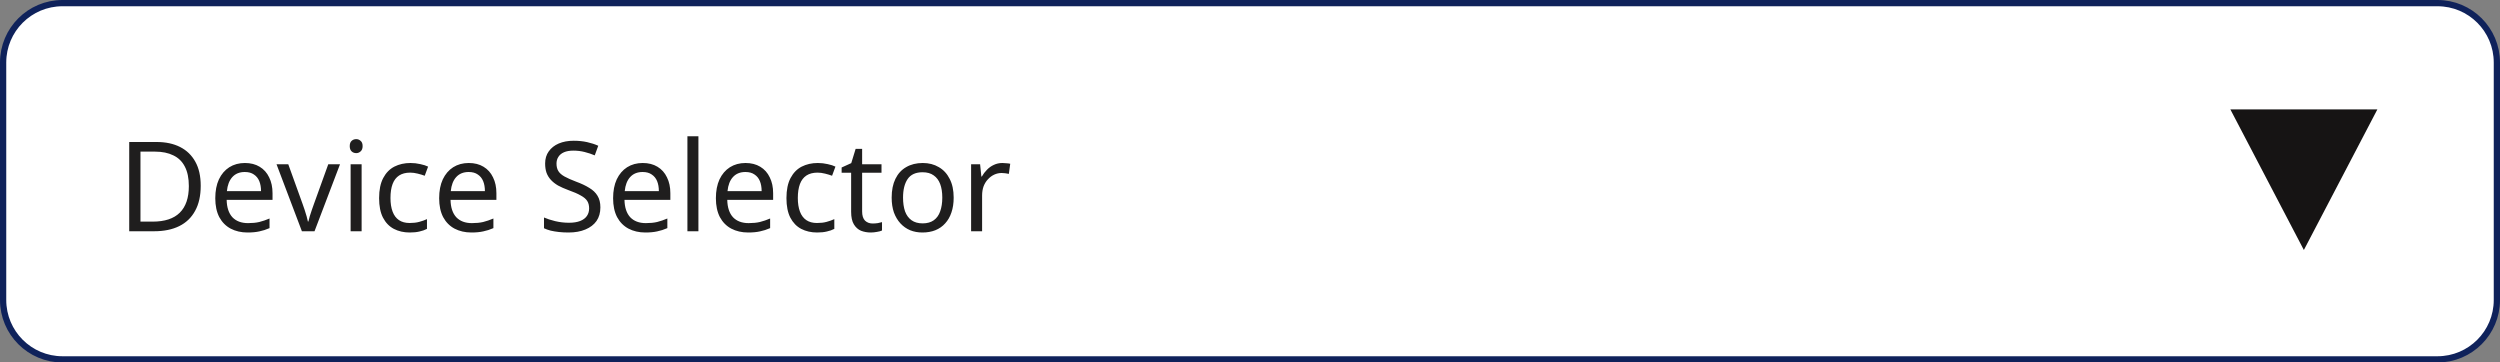 <svg xmlns="http://www.w3.org/2000/svg" width="100%" height="100%" viewBox="0 0 400 58" fill="none">
<rect x="0" y="0" width="400" height="58" fill="#808080" stroke="none"/>
<path d="M10 0.5H390C395.247 0.5 399.5 4.753 399.5 10V48C399.5 53.247 395.247 57.5 390 57.5H10C4.753 57.5 0.5 53.247 0.5 48V10C0.5 4.753 4.753 0.5 10 0.5Z" fill="white" stroke="#0F225B"/>
<path d="M32.115 29.72C32.115 31.32 31.815 32.66 31.215 33.74C30.629 34.82 29.782 35.633 28.675 36.18C27.569 36.727 26.229 37 24.655 37H20.675V22.72H25.075C26.515 22.72 27.762 22.987 28.815 23.52C29.869 24.053 30.682 24.84 31.255 25.88C31.829 26.907 32.115 28.187 32.115 29.72ZM30.215 29.78C30.215 28.513 30.002 27.473 29.575 26.66C29.162 25.847 28.549 25.247 27.735 24.86C26.935 24.46 25.962 24.26 24.815 24.26H22.475V35.46H24.415C26.349 35.46 27.795 34.987 28.755 34.04C29.729 33.08 30.215 31.66 30.215 29.78ZM39.185 26.08C40.105 26.08 40.891 26.28 41.545 26.68C42.211 27.08 42.718 27.647 43.065 28.38C43.425 29.1 43.605 29.947 43.605 30.92V31.98H36.265C36.291 33.193 36.598 34.12 37.185 34.76C37.785 35.387 38.618 35.7 39.685 35.7C40.365 35.7 40.965 35.64 41.485 35.52C42.018 35.387 42.565 35.2 43.125 34.96V36.5C42.578 36.74 42.038 36.913 41.505 37.02C40.971 37.14 40.338 37.2 39.605 37.2C38.591 37.2 37.691 36.993 36.905 36.58C36.131 36.167 35.525 35.553 35.085 34.74C34.658 33.913 34.445 32.907 34.445 31.72C34.445 30.547 34.638 29.54 35.025 28.7C35.425 27.86 35.978 27.213 36.685 26.76C37.405 26.307 38.238 26.08 39.185 26.08ZM39.165 27.52C38.325 27.52 37.658 27.793 37.165 28.34C36.685 28.873 36.398 29.62 36.305 30.58H41.765C41.765 29.967 41.671 29.433 41.485 28.98C41.298 28.527 41.011 28.173 40.625 27.92C40.251 27.653 39.765 27.52 39.165 27.52ZM48.303 37L44.243 26.28H46.123L48.403 32.6C48.51 32.893 48.623 33.22 48.743 33.58C48.863 33.94 48.97 34.287 49.063 34.62C49.157 34.94 49.223 35.213 49.263 35.44H49.343C49.397 35.213 49.47 34.933 49.563 34.6C49.67 34.267 49.783 33.92 49.903 33.56C50.036 33.2 50.15 32.88 50.243 32.6L52.523 26.28H54.403L50.323 37H48.303ZM57.859 26.28V37H56.099V26.28H57.859ZM56.999 22.26C57.266 22.26 57.499 22.353 57.699 22.54C57.913 22.713 58.019 22.993 58.019 23.38C58.019 23.753 57.913 24.033 57.699 24.22C57.499 24.407 57.266 24.5 56.999 24.5C56.706 24.5 56.459 24.407 56.259 24.22C56.059 24.033 55.959 23.753 55.959 23.38C55.959 22.993 56.059 22.713 56.259 22.54C56.459 22.353 56.706 22.26 56.999 22.26ZM65.556 37.2C64.609 37.2 63.762 37.007 63.016 36.62C62.282 36.233 61.702 35.633 61.276 34.82C60.862 34.007 60.656 32.967 60.656 31.7C60.656 30.38 60.876 29.307 61.316 28.48C61.756 27.653 62.349 27.047 63.096 26.66C63.856 26.273 64.716 26.08 65.676 26.08C66.222 26.08 66.749 26.14 67.256 26.26C67.762 26.367 68.176 26.5 68.496 26.66L67.956 28.12C67.636 28 67.262 27.887 66.836 27.78C66.409 27.673 66.009 27.62 65.636 27.62C64.916 27.62 64.322 27.773 63.856 28.08C63.389 28.387 63.042 28.84 62.816 29.44C62.589 30.04 62.476 30.787 62.476 31.68C62.476 32.533 62.589 33.26 62.816 33.86C63.042 34.46 63.382 34.913 63.836 35.22C64.289 35.527 64.856 35.68 65.536 35.68C66.122 35.68 66.636 35.62 67.076 35.5C67.529 35.38 67.942 35.233 68.316 35.06V36.62C67.956 36.807 67.556 36.947 67.116 37.04C66.689 37.147 66.169 37.2 65.556 37.2ZM75.005 26.08C75.925 26.08 76.712 26.28 77.365 26.68C78.032 27.08 78.538 27.647 78.885 28.38C79.245 29.1 79.425 29.947 79.425 30.92V31.98H72.085C72.112 33.193 72.418 34.12 73.005 34.76C73.605 35.387 74.438 35.7 75.505 35.7C76.185 35.7 76.785 35.64 77.305 35.52C77.838 35.387 78.385 35.2 78.945 34.96V36.5C78.398 36.74 77.858 36.913 77.325 37.02C76.792 37.14 76.158 37.2 75.425 37.2C74.412 37.2 73.512 36.993 72.725 36.58C71.952 36.167 71.345 35.553 70.905 34.74C70.478 33.913 70.265 32.907 70.265 31.72C70.265 30.547 70.458 29.54 70.845 28.7C71.245 27.86 71.798 27.213 72.505 26.76C73.225 26.307 74.058 26.08 75.005 26.08ZM74.985 27.52C74.145 27.52 73.478 27.793 72.985 28.34C72.505 28.873 72.218 29.62 72.125 30.58H77.585C77.585 29.967 77.492 29.433 77.305 28.98C77.118 28.527 76.832 28.173 76.445 27.92C76.072 27.653 75.585 27.52 74.985 27.52ZM96.061 33.18C96.061 34.033 95.854 34.76 95.441 35.36C95.027 35.947 94.434 36.4 93.66 36.72C92.9 37.04 92.001 37.2 90.96 37.2C90.427 37.2 89.914 37.173 89.421 37.12C88.941 37.067 88.501 36.993 88.1 36.9C87.701 36.793 87.347 36.667 87.04 36.52V34.8C87.52 35.013 88.114 35.207 88.82 35.38C89.54 35.553 90.281 35.64 91.04 35.64C91.747 35.64 92.341 35.547 92.82 35.36C93.3 35.173 93.66 34.907 93.9 34.56C94.141 34.213 94.26 33.807 94.26 33.34C94.26 32.873 94.16 32.48 93.96 32.16C93.76 31.84 93.414 31.547 92.921 31.28C92.441 31 91.767 30.707 90.9 30.4C90.287 30.173 89.747 29.933 89.281 29.68C88.827 29.413 88.447 29.113 88.141 28.78C87.834 28.447 87.6 28.067 87.441 27.64C87.294 27.213 87.221 26.72 87.221 26.16C87.221 25.4 87.414 24.753 87.8 24.22C88.187 23.673 88.721 23.253 89.4 22.96C90.094 22.667 90.887 22.52 91.781 22.52C92.567 22.52 93.287 22.593 93.941 22.74C94.594 22.887 95.187 23.08 95.721 23.32L95.16 24.86C94.667 24.647 94.127 24.467 93.54 24.32C92.967 24.173 92.367 24.1 91.74 24.1C91.141 24.1 90.641 24.187 90.24 24.36C89.841 24.533 89.54 24.78 89.341 25.1C89.141 25.407 89.04 25.767 89.04 26.18C89.04 26.66 89.141 27.06 89.341 27.38C89.54 27.7 89.867 27.987 90.32 28.24C90.774 28.493 91.387 28.767 92.16 29.06C93.001 29.367 93.707 29.7 94.281 30.06C94.867 30.407 95.307 30.827 95.6 31.32C95.907 31.813 96.061 32.433 96.061 33.18ZM102.837 26.08C103.757 26.08 104.544 26.28 105.197 26.68C105.864 27.08 106.37 27.647 106.717 28.38C107.077 29.1 107.257 29.947 107.257 30.92V31.98H99.917C99.944 33.193 100.25 34.12 100.837 34.76C101.437 35.387 102.27 35.7 103.337 35.7C104.017 35.7 104.617 35.64 105.137 35.52C105.67 35.387 106.217 35.2 106.777 34.96V36.5C106.23 36.74 105.69 36.913 105.157 37.02C104.624 37.14 103.99 37.2 103.257 37.2C102.244 37.2 101.344 36.993 100.557 36.58C99.784 36.167 99.177 35.553 98.737 34.74C98.31 33.913 98.097 32.907 98.097 31.72C98.097 30.547 98.29 29.54 98.677 28.7C99.077 27.86 99.63 27.213 100.337 26.76C101.057 26.307 101.89 26.08 102.837 26.08ZM102.817 27.52C101.977 27.52 101.31 27.793 100.817 28.34C100.337 28.873 100.05 29.62 99.957 30.58H105.417C105.417 29.967 105.324 29.433 105.137 28.98C104.95 28.527 104.664 28.173 104.277 27.92C103.904 27.653 103.417 27.52 102.817 27.52ZM111.746 37H109.986V21.8H111.746V37ZM119.282 26.08C120.202 26.08 120.989 26.28 121.642 26.68C122.309 27.08 122.816 27.647 123.162 28.38C123.522 29.1 123.702 29.947 123.702 30.92V31.98H116.362C116.389 33.193 116.696 34.12 117.282 34.76C117.882 35.387 118.716 35.7 119.782 35.7C120.462 35.7 121.062 35.64 121.582 35.52C122.116 35.387 122.662 35.2 123.222 34.96V36.5C122.676 36.74 122.136 36.913 121.602 37.02C121.069 37.14 120.436 37.2 119.702 37.2C118.689 37.2 117.789 36.993 117.002 36.58C116.229 36.167 115.622 35.553 115.182 34.74C114.756 33.913 114.542 32.907 114.542 31.72C114.542 30.547 114.736 29.54 115.122 28.7C115.522 27.86 116.076 27.213 116.782 26.76C117.502 26.307 118.336 26.08 119.282 26.08ZM119.262 27.52C118.422 27.52 117.756 27.793 117.262 28.34C116.782 28.873 116.496 29.62 116.402 30.58H121.862C121.862 29.967 121.769 29.433 121.582 28.98C121.396 28.527 121.109 28.173 120.722 27.92C120.349 27.653 119.862 27.52 119.262 27.52ZM130.731 37.2C129.785 37.2 128.938 37.007 128.191 36.62C127.458 36.233 126.878 35.633 126.451 34.82C126.038 34.007 125.831 32.967 125.831 31.7C125.831 30.38 126.051 29.307 126.491 28.48C126.931 27.653 127.525 27.047 128.271 26.66C129.031 26.273 129.891 26.08 130.851 26.08C131.398 26.08 131.925 26.14 132.431 26.26C132.938 26.367 133.351 26.5 133.671 26.66L133.131 28.12C132.811 28 132.438 27.887 132.011 27.78C131.585 27.673 131.185 27.62 130.811 27.62C130.091 27.62 129.498 27.773 129.031 28.08C128.565 28.387 128.218 28.84 127.991 29.44C127.765 30.04 127.651 30.787 127.651 31.68C127.651 32.533 127.765 33.26 127.991 33.86C128.218 34.46 128.558 34.913 129.011 35.22C129.465 35.527 130.031 35.68 130.711 35.68C131.298 35.68 131.811 35.62 132.251 35.5C132.705 35.38 133.118 35.233 133.491 35.06V36.62C133.131 36.807 132.731 36.947 132.291 37.04C131.865 37.147 131.345 37.2 130.731 37.2ZM139.621 35.76C139.887 35.76 140.161 35.74 140.441 35.7C140.721 35.647 140.947 35.593 141.121 35.54V36.88C140.934 36.973 140.667 37.047 140.321 37.1C139.974 37.167 139.641 37.2 139.321 37.2C138.761 37.2 138.241 37.107 137.761 36.92C137.294 36.72 136.914 36.38 136.621 35.9C136.327 35.42 136.181 34.747 136.181 33.88V27.64H134.661V26.8L136.201 26.1L136.901 23.82H137.941V26.28H141.041V27.64H137.941V33.84C137.941 34.493 138.094 34.98 138.401 35.3C138.721 35.607 139.127 35.76 139.621 35.76ZM152.587 31.62C152.587 32.513 152.467 33.307 152.227 34C152.001 34.68 151.667 35.26 151.227 35.74C150.801 36.22 150.274 36.587 149.647 36.84C149.034 37.08 148.347 37.2 147.587 37.2C146.881 37.2 146.227 37.08 145.627 36.84C145.027 36.587 144.507 36.22 144.067 35.74C143.627 35.26 143.281 34.68 143.027 34C142.787 33.307 142.667 32.513 142.667 31.62C142.667 30.433 142.867 29.433 143.267 28.62C143.667 27.793 144.241 27.167 144.987 26.74C145.734 26.3 146.621 26.08 147.647 26.08C148.621 26.08 149.474 26.3 150.207 26.74C150.954 27.167 151.534 27.793 151.947 28.62C152.374 29.433 152.587 30.433 152.587 31.62ZM144.487 31.62C144.487 32.46 144.594 33.193 144.807 33.82C145.034 34.433 145.381 34.907 145.847 35.24C146.314 35.573 146.907 35.74 147.627 35.74C148.347 35.74 148.941 35.573 149.407 35.24C149.874 34.907 150.214 34.433 150.427 33.82C150.654 33.193 150.767 32.46 150.767 31.62C150.767 30.767 150.654 30.04 150.427 29.44C150.201 28.84 149.854 28.38 149.387 28.06C148.934 27.727 148.341 27.56 147.607 27.56C146.514 27.56 145.721 27.92 145.227 28.64C144.734 29.36 144.487 30.353 144.487 31.62ZM160.377 26.08C160.577 26.08 160.79 26.093 161.017 26.12C161.257 26.133 161.463 26.16 161.637 26.2L161.417 27.82C161.243 27.78 161.05 27.747 160.837 27.72C160.637 27.693 160.443 27.68 160.257 27.68C159.843 27.68 159.45 27.767 159.077 27.94C158.703 28.113 158.37 28.36 158.077 28.68C157.783 28.987 157.55 29.36 157.377 29.8C157.217 30.24 157.137 30.733 157.137 31.28V37H155.377V26.28H156.817L157.017 28.24H157.097C157.323 27.84 157.597 27.48 157.917 27.16C158.237 26.827 158.603 26.567 159.017 26.38C159.43 26.18 159.883 26.08 160.377 26.08Z" fill="#1F1E1E"/>
<path d="M368.618 40L356.855 17.5H380.382L368.618 40Z" fill="#161414"/>
</svg>

